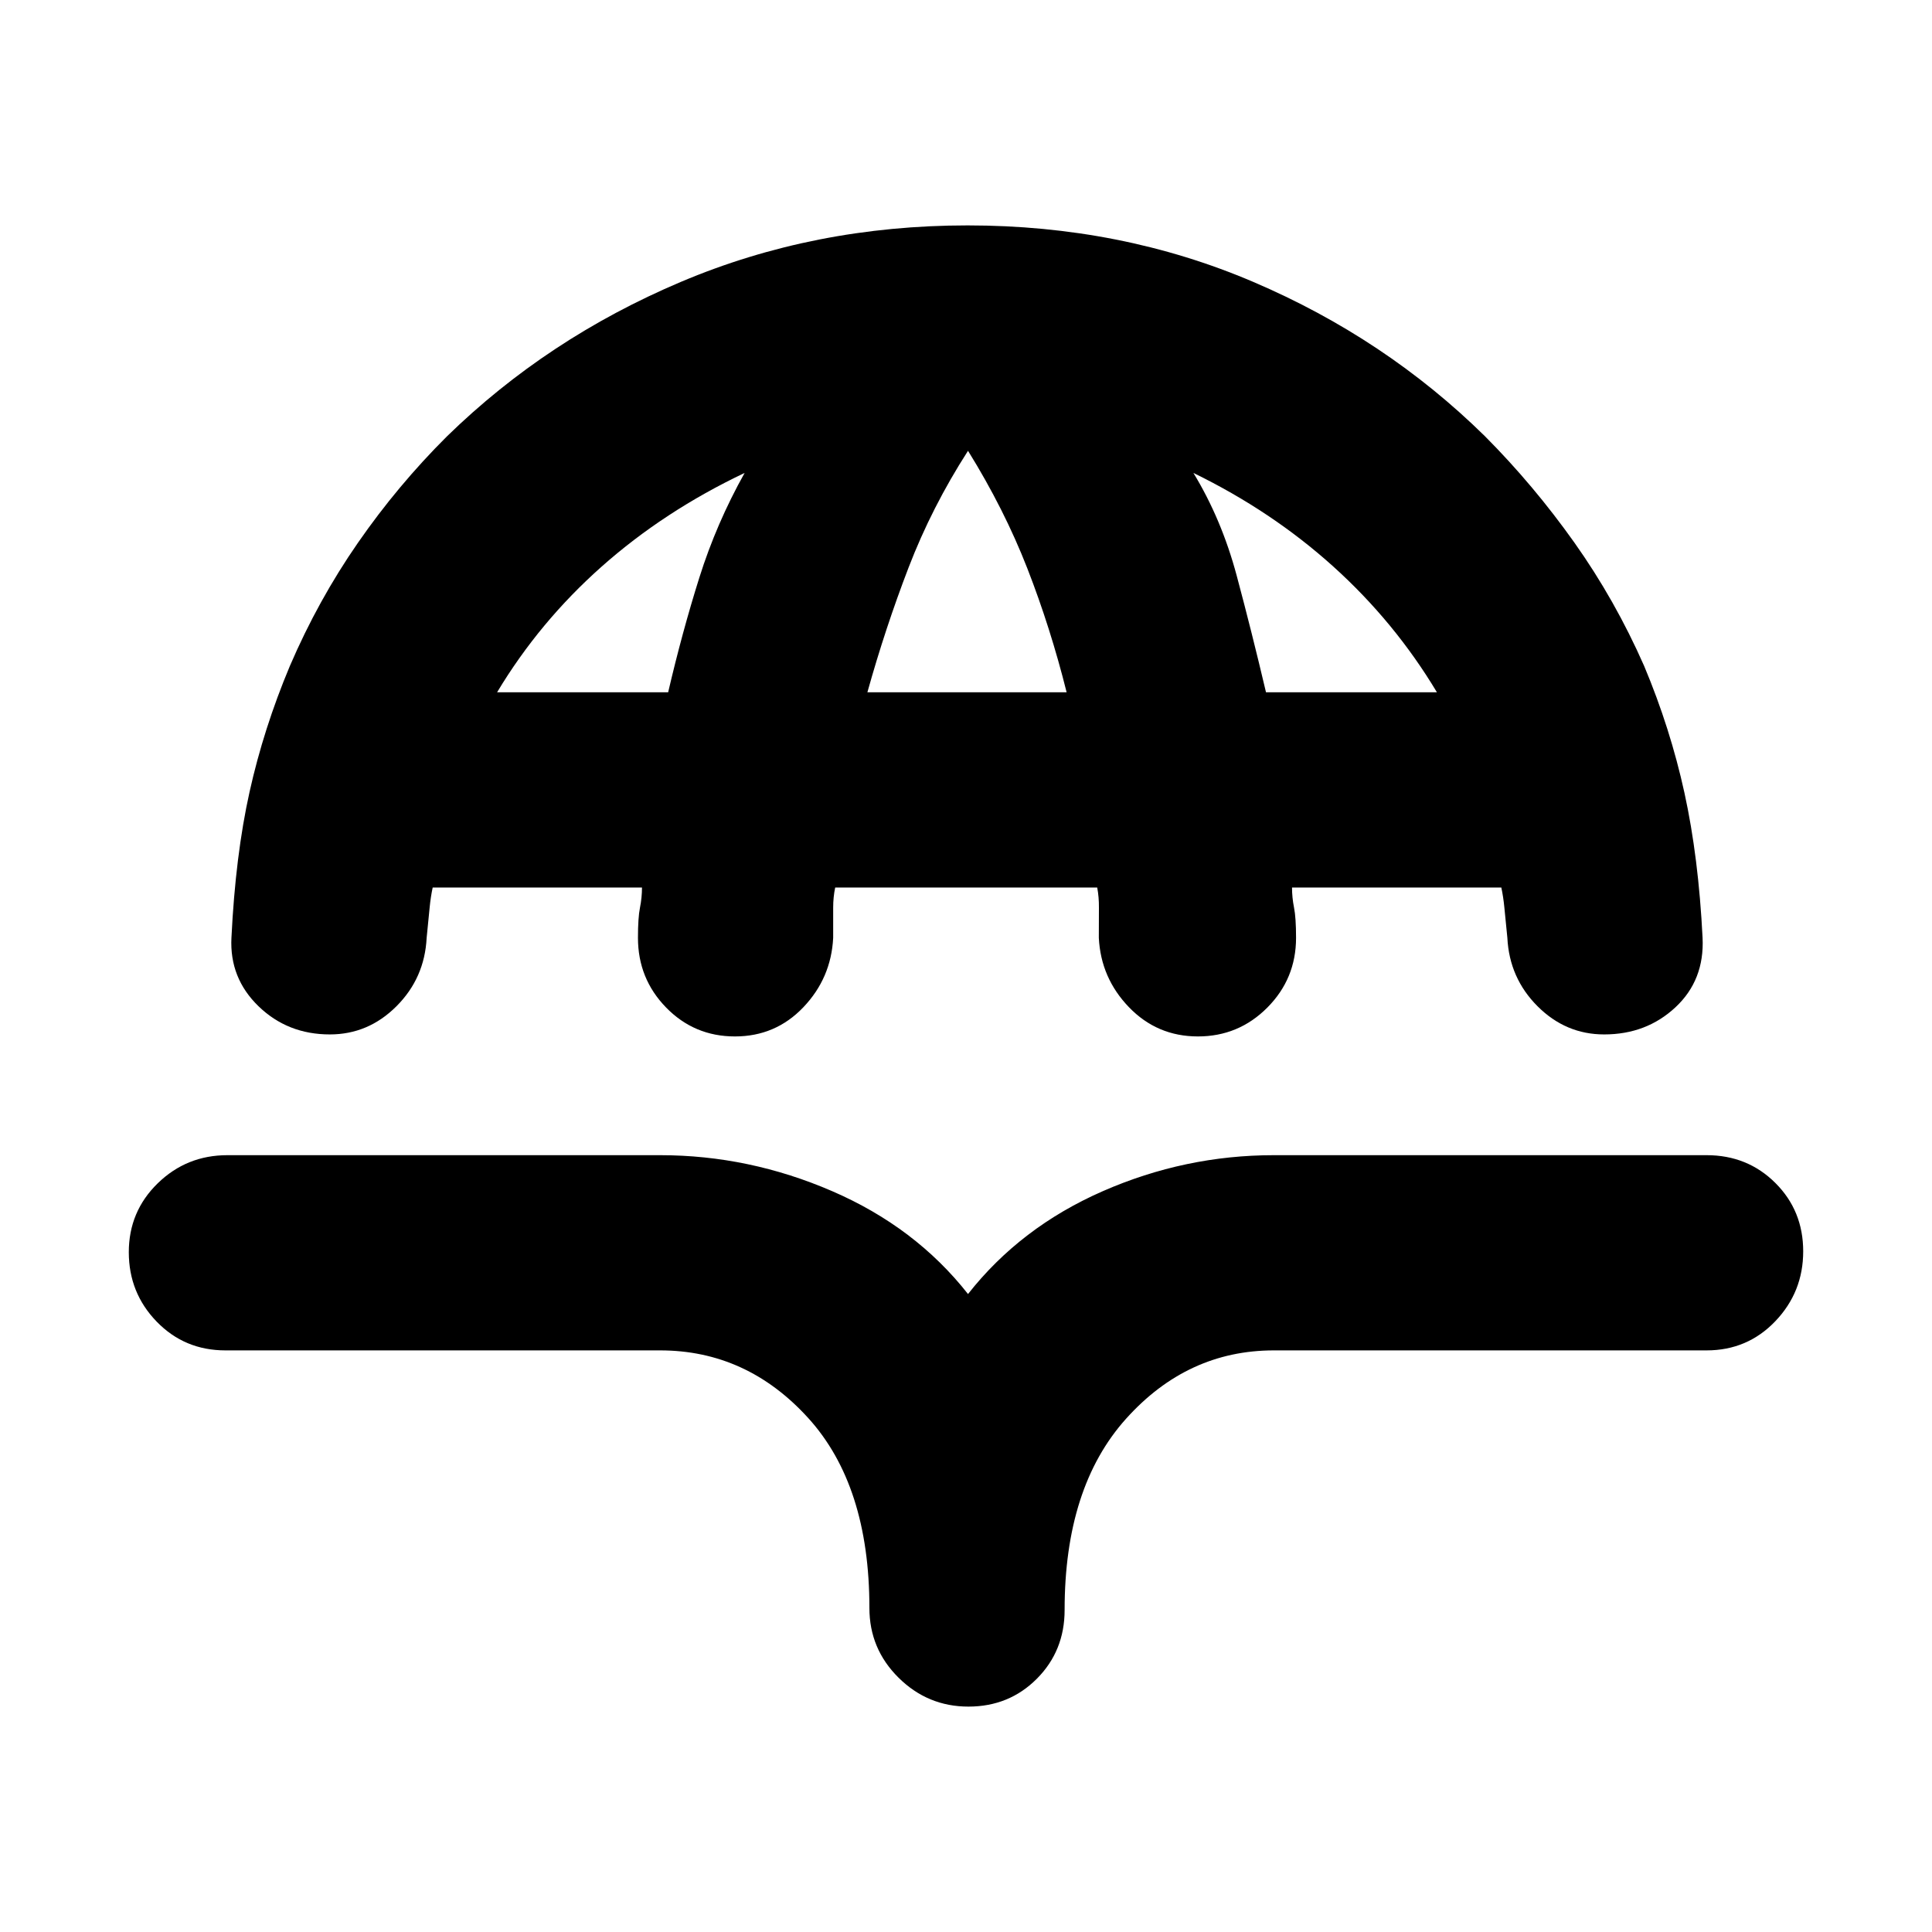 <svg xmlns="http://www.w3.org/2000/svg" height="20" viewBox="0 -960 960 960" width="20"><path d="M480.8-848q76.2 0 141.91 28.06 65.7 28.06 115.12 76.67Q762-719 782.27-690.43 802.54-661.87 817-629q13 31 20 63t9 72q1 21-13.46 34.5T797.1-446q-19.1 0-33.1-14t-15-34q-1-10-1.5-15.17-.5-5.16-1.5-9.83H642q0 5 1 10t1 15q0 20.3-14.26 34.65Q615.48-445 595.24-445 575-445 561-459.5 547-474 546-494q0-9.75.05-15t-.85-10H415q-1 4.75-1 10v15q-1 20-14.82 34.5t-34 14.5Q345-445 331-459.35T317-494q0-10 1-15t1-10H215q-1 4.67-1.5 9.83Q213-504 212-494q-1 20-15 34t-33.1 14q-20.98 0-35.44-14Q114-474 115-494q2-41 9-72.5t20-62.5q14.1-32.82 33.89-61.34 19.78-28.52 44.18-52.82 49.86-48.66 116.2-76.75Q404.61-848 480.8-848ZM247-616h85q7-30 15.5-57t22.5-52q-40 19-71 46.5T247-616Zm184 0h99q-8-32-19.5-61.5T481-736q-18 28-29.56 58.08Q439.88-647.84 431-616Zm198.07 0H714q-21-35-51.5-62.5T593-725q14 23 21.5 51t14.57 58ZM481.21-112q-20.21 0-34.71-14.35T432-161q0-61-30.5-94.5T328-289H112q-20.3 0-34.15-14.29Q64-317.58 64-337.79T78.35-372Q92.7-386 113-386h215q44.2 0 85.55 17.9Q454.9-350.2 481-317q26.1-33.2 66.95-51.1T633-386h215q20.3 0 34.15 13.79 13.85 13.79 13.85 34t-13.85 34.71Q868.3-289 848-289H633q-43 0-73.5 34T529-160q0 20.3-13.79 34.15-13.79 13.85-34 13.85Z"/></svg>